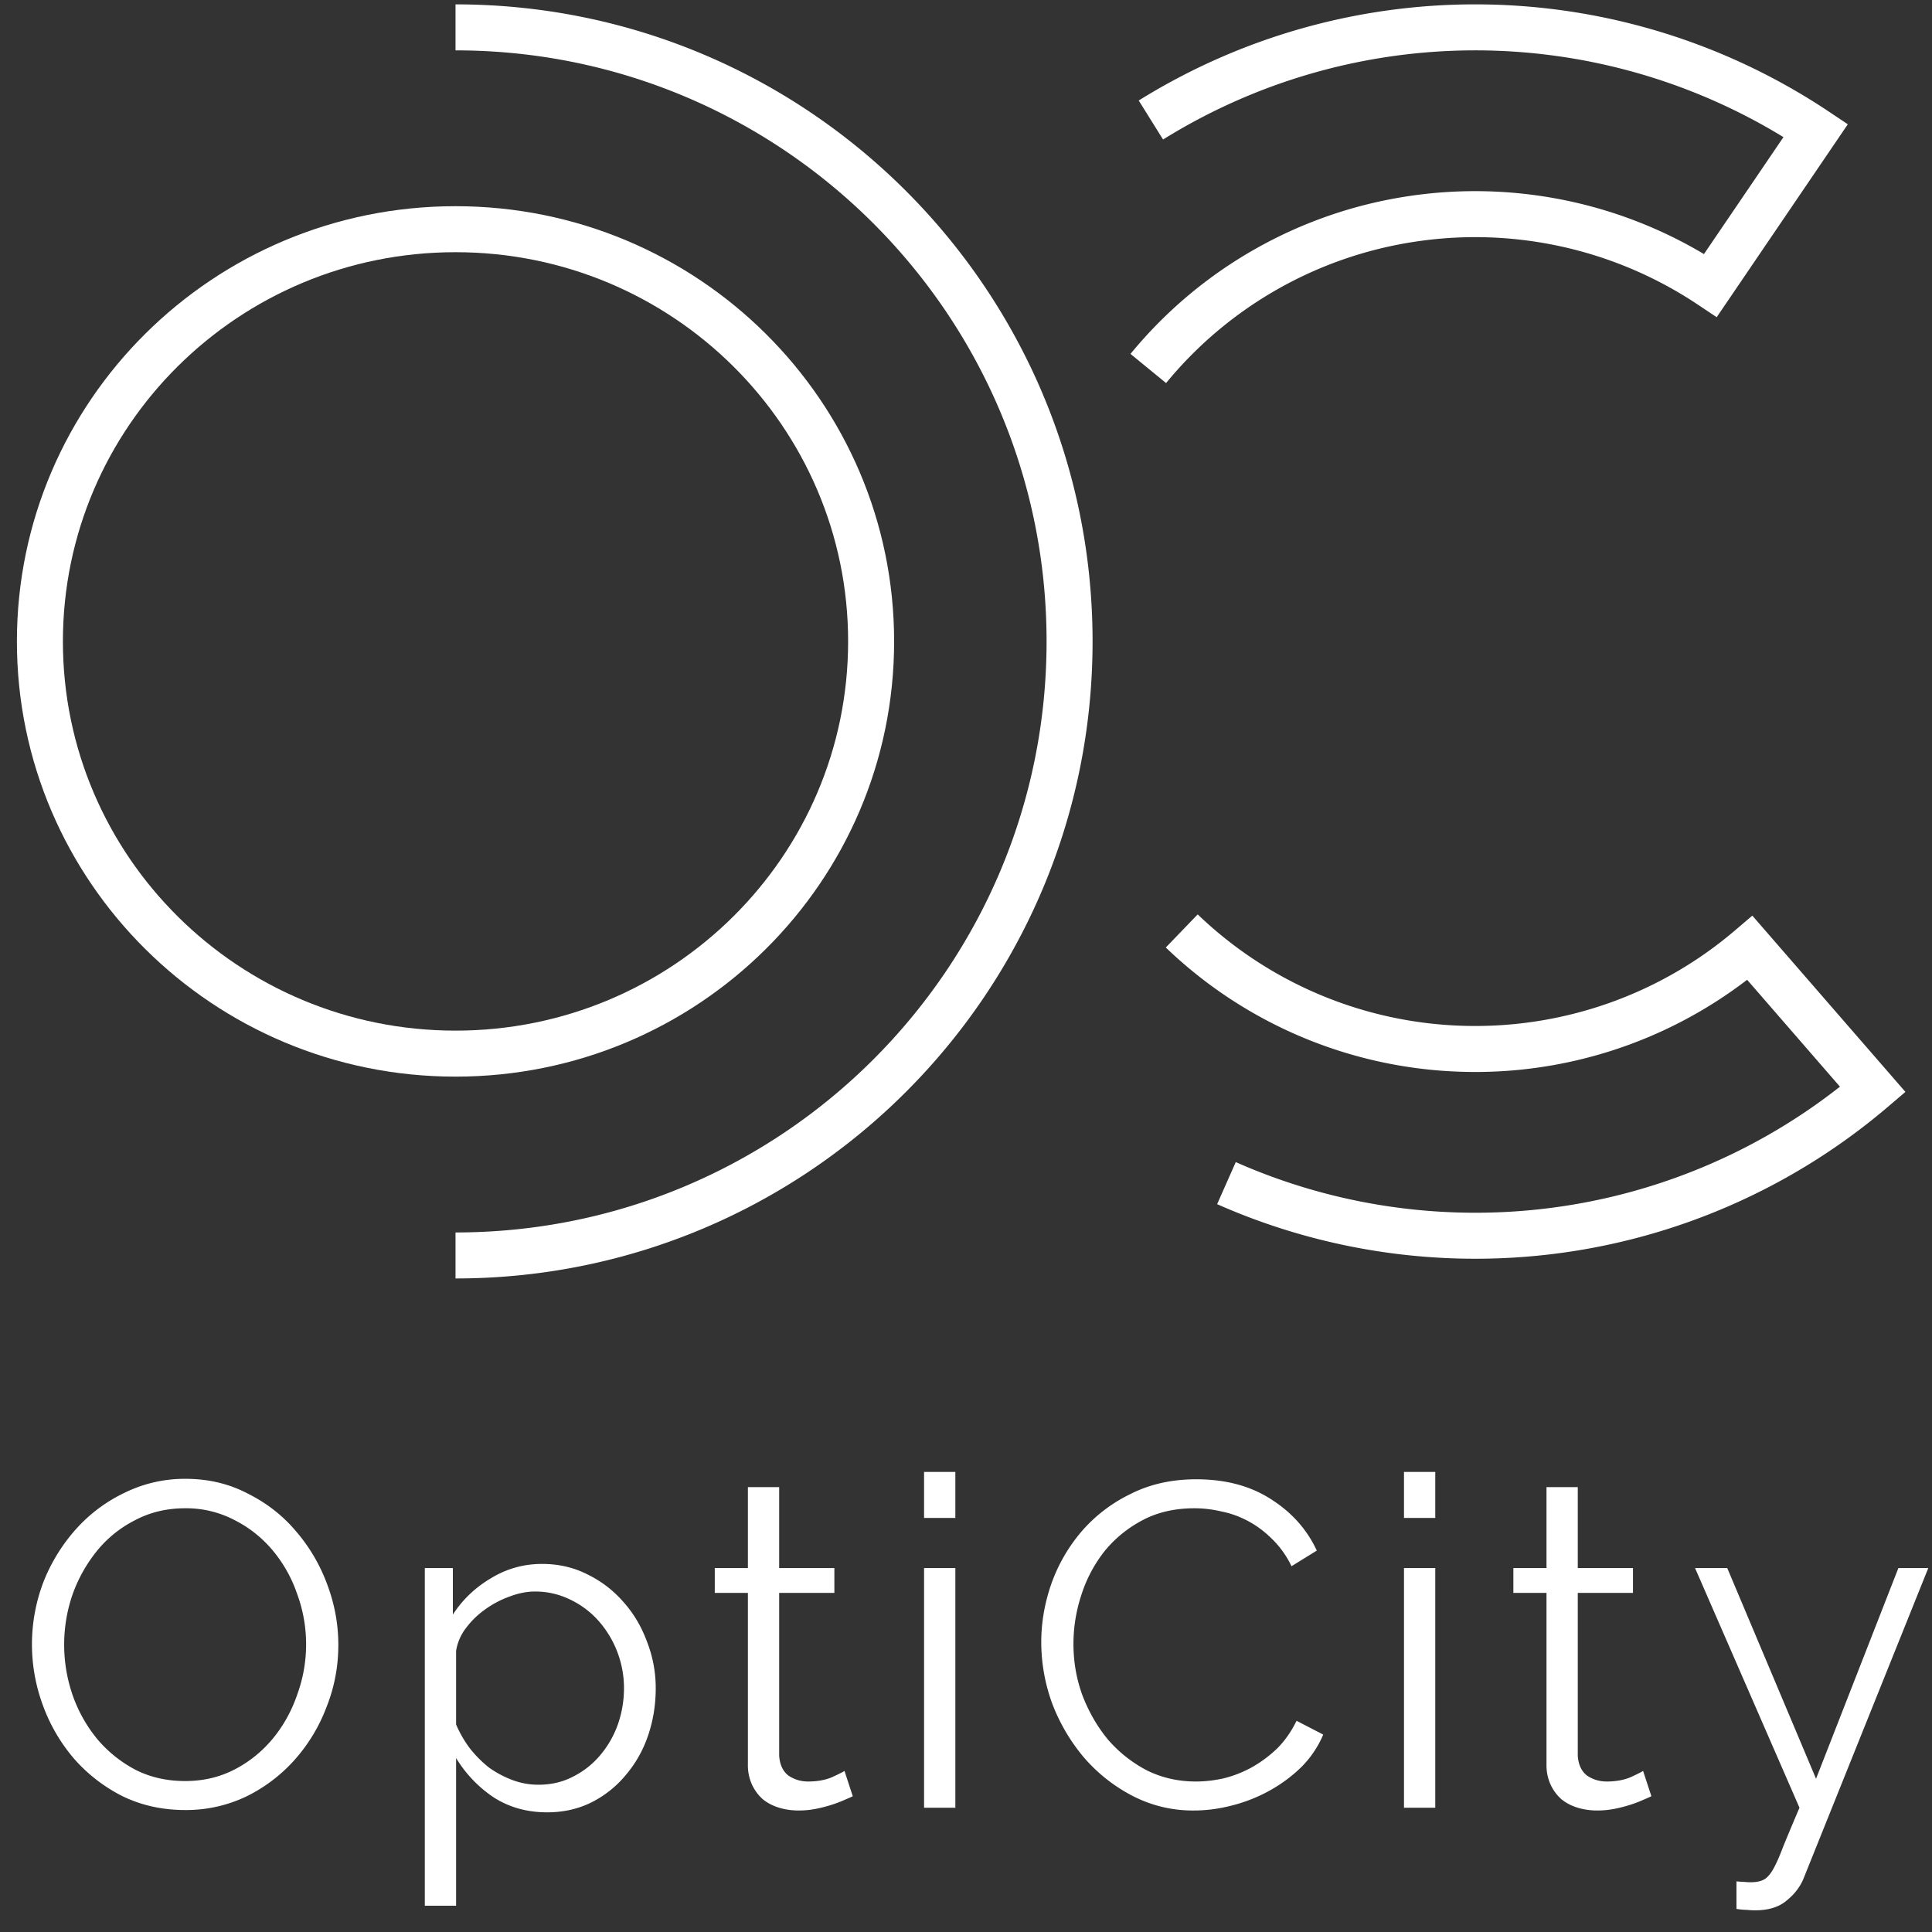 <svg width="84" height="84" fill="none" xmlns="http://www.w3.org/2000/svg">
  <rect width="100%" height="100%" fill="#333333" stroke="none"/>
  <path d="M8.05 78.697c-.986 0-1.893-.2-2.72-.6a6.978 6.978 0 01-2.1-1.62 7.49 7.49 0 01-1.36-2.32 7.623 7.623 0 01.02-5.38 7.657 7.657 0 011.42-2.3 6.688 6.688 0 012.12-1.58 5.9 5.9 0 012.64-.6c.987 0 1.887.213 2.7.64.828.413 1.527.96 2.1 1.64a7.49 7.49 0 011.36 2.32c.32.853.48 1.726.48 2.62 0 .946-.173 1.853-.52 2.72a7.344 7.344 0 01-1.4 2.3 6.857 6.857 0 01-2.1 1.58 6.069 6.069 0 01-2.64.58zm-5.26-7.2a6.7 6.7 0 00.38 2.24 6.22 6.22 0 001.08 1.9c.468.546 1.02.986 1.66 1.32.64.32 1.354.48 2.14.48.8 0 1.527-.174 2.18-.52a5.314 5.314 0 001.66-1.36c.454-.56.8-1.194 1.04-1.9a6.355 6.355 0 00-.02-4.38 5.921 5.921 0 00-1.08-1.9 5.247 5.247 0 00-1.66-1.3 4.52 4.52 0 00-2.12-.5c-.8 0-1.526.173-2.18.52a5.08 5.08 0 00-1.66 1.34 6.457 6.457 0 00-1.06 1.9 6.674 6.674 0 00-.36 2.16zM23.79 78.797c-.88 0-1.66-.22-2.34-.66a5.473 5.473 0 01-1.62-1.7v6.42h-1.36v-14.68h1.22v2.02c.427-.654.98-1.18 1.66-1.58.68-.414 1.42-.62 2.22-.62.72 0 1.38.153 1.98.46.6.293 1.12.693 1.56 1.2.44.493.78 1.066 1.02 1.72.254.653.38 1.326.38 2.02 0 .733-.113 1.426-.34 2.08a5.21 5.21 0 01-.98 1.72 4.642 4.642 0 01-1.5 1.18c-.573.28-1.206.42-1.9.42zm-.38-1.2c.56 0 1.067-.12 1.52-.36a3.72 3.72 0 001.18-.94c.334-.4.587-.847.76-1.34.174-.507.26-1.027.26-1.56a4.42 4.42 0 00-1.12-2.94 3.862 3.862 0 00-1.24-.92 3.434 3.434 0 00-1.52-.34c-.346 0-.713.073-1.1.22a4.26 4.26 0 00-1.06.56c-.32.226-.6.5-.84.82a2.196 2.196 0 00-.42.98v3.2c.16.373.36.72.6 1.04.254.32.534.6.84.84.32.226.66.406 1.02.54.36.133.734.2 1.12.2zM37.077 78.097c-.08.04-.2.093-.36.16a5.36 5.36 0 01-.52.2 6.19 6.19 0 01-.68.18 3.87 3.87 0 01-.8.08c-.293 0-.573-.04-.84-.12-.266-.08-.5-.2-.7-.36-.2-.174-.36-.387-.48-.64a2.034 2.034 0 01-.18-.88v-7.46h-1.44v-1.08h1.44v-3.52h1.36v3.52h2.4v1.08h-2.4v7.08c.027.386.16.673.4.86.254.173.54.26.86.26.387 0 .727-.06 1.02-.18.294-.134.48-.227.56-.28l.36 1.1zM40.177 78.597v-10.42h1.36v10.42h-1.36zm0-12.6v-2h1.36v2h-1.36zM45.272 71.397c0-.854.147-1.7.44-2.54a7.193 7.193 0 011.32-2.28 6.601 6.601 0 012.12-1.62c.84-.427 1.793-.64 2.86-.64 1.267 0 2.347.286 3.24.86.907.573 1.573 1.32 2 2.24l-1.1.68a4.098 4.098 0 00-.84-1.18c-.32-.32-.667-.58-1.04-.78-.373-.2-.76-.34-1.16-.42-.4-.094-.793-.14-1.18-.14-.853 0-1.607.173-2.26.52-.653.346-1.207.8-1.66 1.36a6.024 6.024 0 00-1 1.9 6.78 6.78 0 00-.34 2.12c0 .786.133 1.54.4 2.26.28.72.653 1.36 1.12 1.92.48.546 1.04.986 1.68 1.32.653.32 1.36.48 2.12.48.4 0 .807-.047 1.22-.14a5.047 5.047 0 001.22-.48c.4-.227.767-.5 1.1-.82.333-.334.613-.734.84-1.2l1.16.6a4.456 4.456 0 01-.96 1.42c-.413.4-.873.74-1.38 1.02a6.836 6.836 0 01-1.62.64c-.56.146-1.113.22-1.66.22a5.68 5.68 0 01-2.68-.64 7.1 7.1 0 01-2.1-1.66 8.087 8.087 0 01-1.38-2.34 7.788 7.788 0 01-.48-2.68zM61.043 78.597v-10.42h1.36v10.42h-1.36zm0-12.6v-2h1.36v2h-1.36zM71.799 78.097c-.08.04-.2.093-.36.16a5.36 5.36 0 01-.52.2 6.19 6.19 0 01-.68.18 3.87 3.87 0 01-.8.08c-.294 0-.574-.04-.84-.12-.267-.08-.5-.2-.7-.36-.2-.174-.36-.387-.48-.64a2.034 2.034 0 01-.18-.88v-7.46h-1.44v-1.08h1.44v-3.52h1.36v3.52h2.4v1.08h-2.4v7.08c.026.386.16.673.4.86.253.173.54.26.86.26.386 0 .726-.06 1.02-.18.293-.134.48-.227.56-.28l.36 1.1zM75.498 81.797c.106.013.206.02.3.02.106.013.206.02.3.02.24 0 .426-.034.56-.1.146-.067.286-.214.42-.44.133-.227.28-.554.44-.98.173-.427.413-1 .72-1.72l-4.54-10.42h1.4l3.86 9.16 3.58-9.16h1.3l-5.4 13.44c-.147.386-.394.72-.74 1-.334.293-.794.44-1.38.44-.134 0-.26-.007-.38-.02-.12 0-.267-.014-.44-.04v-1.2z" fill="#fff"/>
  <path fill-rule="evenodd" clip-rule="evenodd" d="M19.805 44.81c9.442 0 17.07-7.59 17.07-16.922s-7.628-16.923-17.07-16.923c-9.441 0-17.07 7.591-17.07 16.923 0 9.331 7.629 16.922 17.07 16.922zm0 2c10.532 0 19.07-8.471 19.07-18.922S30.337 8.965 19.805 8.965C9.274 8.965.735 17.437.735 27.888c0 10.45 8.539 18.922 19.07 18.922z" fill="#fff"/>
  <path fill-rule="evenodd" clip-rule="evenodd" d="M45.503 27.888c0-14.193-11.505-25.698-25.698-25.698v-2c15.297 0 27.698 12.401 27.698 27.698 0 15.296-12.4 27.697-27.698 27.697v-2c14.193 0 25.698-11.505 25.698-25.697zM77.541 5.962a25.693 25.693 0 00-26.973.104L49.51 4.37a27.686 27.686 0 0129.991.473l.839.56-5.701 8.388-.825-.55a17.437 17.437 0 00-12.228-2.742 17.346 17.346 0 00-10.887 6.156l-1.547-1.268A19.346 19.346 0 0161.293 8.52c4.44-.656 8.961.244 12.792 2.527l3.456-5.084zM63.557 46.599a19.39 19.39 0 01-12.87-5.403l1.387-1.44A17.39 17.39 0 0063.617 44.6c4.325.13 8.54-1.35 11.817-4.147l.754-.643 6.656 7.664-.768.655a27.644 27.644 0 01-18.766 6.586 27.692 27.692 0 01-10.391-2.36l.81-1.829a25.69 25.69 0 009.641 2.19 25.653 25.653 0 0016.628-5.469l-4.036-4.648a19.417 19.417 0 01-12.405 4z" fill="#fff"/>
</svg>

